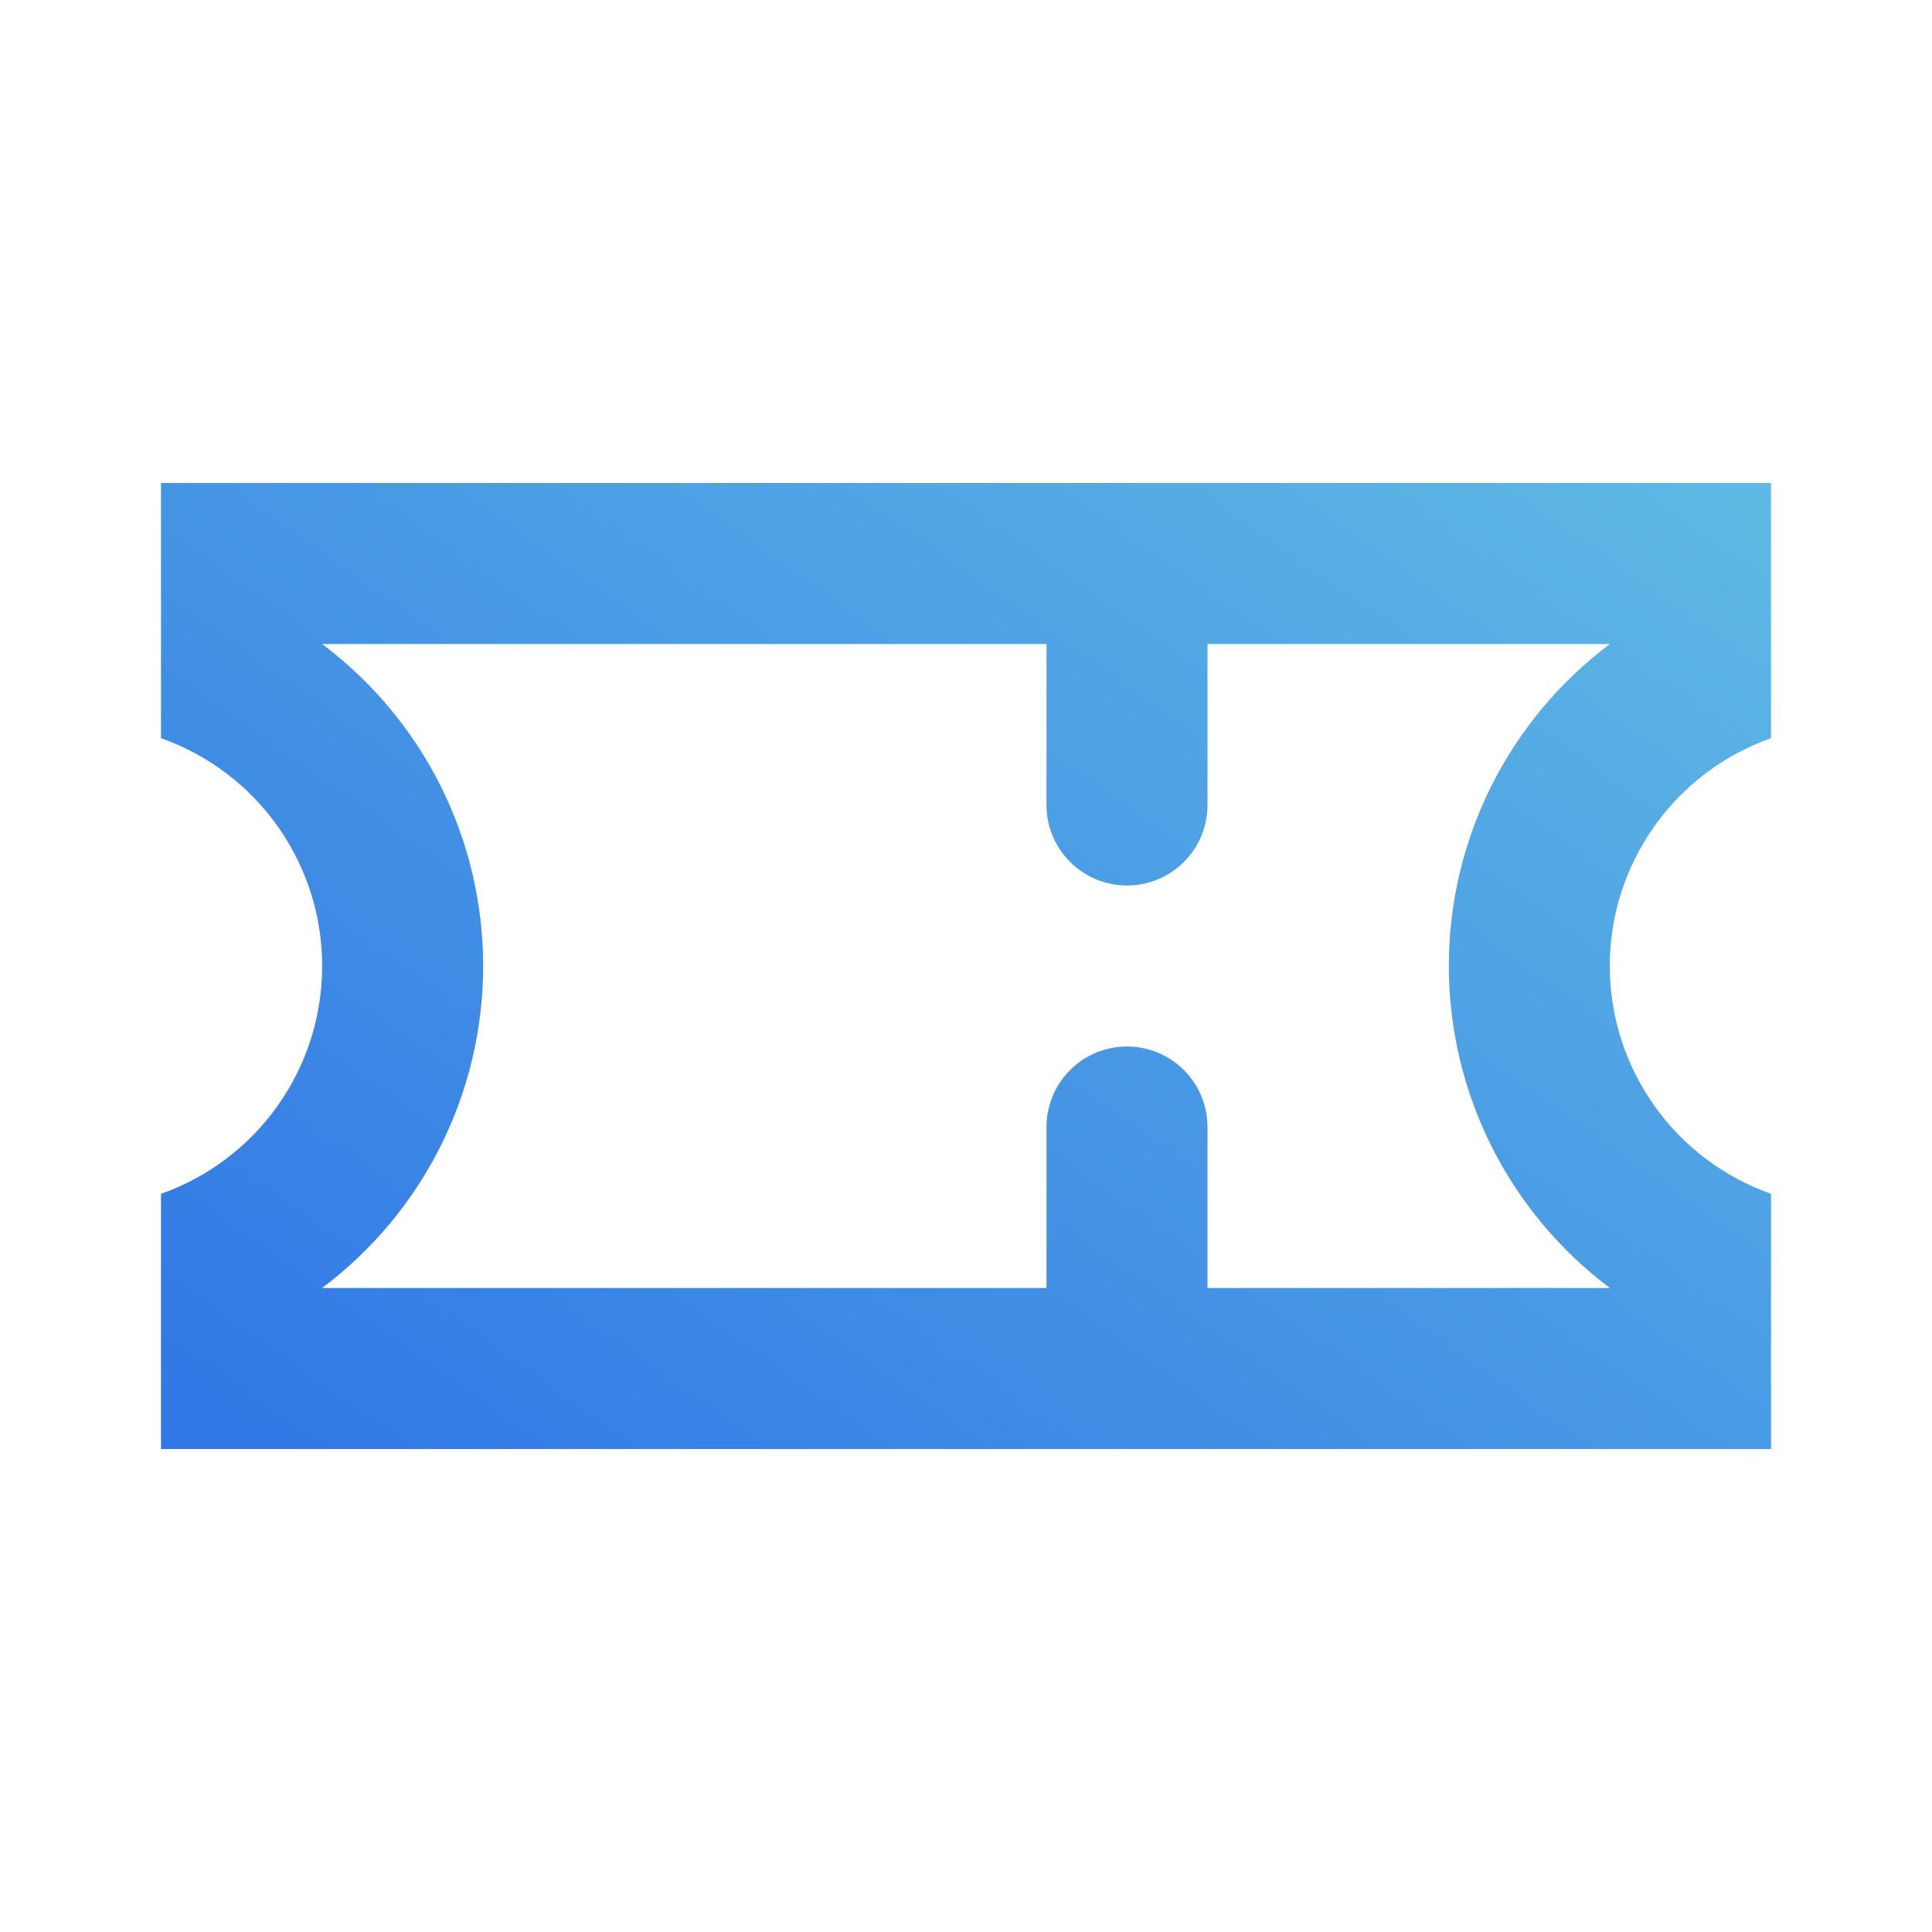 <svg width="24" height="24" viewBox="0 0 24 24" fill="none" xmlns="http://www.w3.org/2000/svg">
<path d="M13 16L13 14C13 13.735 13.105 13.48 13.293 13.293C13.48 13.105 13.735 13 14 13C14.265 13 14.52 13.105 14.707 13.293C14.895 13.48 15 13.735 15 14L15 16L19.999 16C19.378 15.534 18.874 14.931 18.526 14.236C18.179 13.542 17.998 12.776 17.998 12C17.998 11.224 18.179 10.458 18.526 9.764C18.874 9.069 19.378 8.466 19.999 8L15 8L15 10C15 10.265 14.895 10.52 14.707 10.707C14.52 10.895 14.265 11 14 11C13.735 11 13.48 10.895 13.293 10.707C13.105 10.52 13 10.265 13 10L13 8L4.001 8C4.622 8.466 5.126 9.069 5.474 9.764C5.821 10.458 6.002 11.224 6.002 12C6.002 12.776 5.821 13.542 5.474 14.236C5.126 14.931 4.622 15.534 4.001 16L13 16ZM2 6L22 6L22 9.17C21.415 9.377 20.907 9.76 20.549 10.267C20.19 10.774 19.997 11.379 19.997 12C19.997 12.621 20.19 13.226 20.549 13.733C20.907 14.24 21.415 14.623 22 14.83L22 18L2 18L2 14.83C2.586 14.623 3.093 14.24 3.451 13.733C3.81 13.226 4.002 12.621 4.002 12C4.002 11.379 3.81 10.774 3.451 10.267C3.093 9.76 2.586 9.377 2 9.17L2 6Z" fill="url(#paint0_linear)"/>
<defs>
<linearGradient id="paint0_linear" x1="22.005" y1="6.286" x2="9.582" y2="23.935" gradientUnits="userSpaceOnUse">
<stop stop-color="#5EB9E4"/>
<stop offset="1" stop-color="#2F74E6"/>
</linearGradient>
</defs>
</svg>
